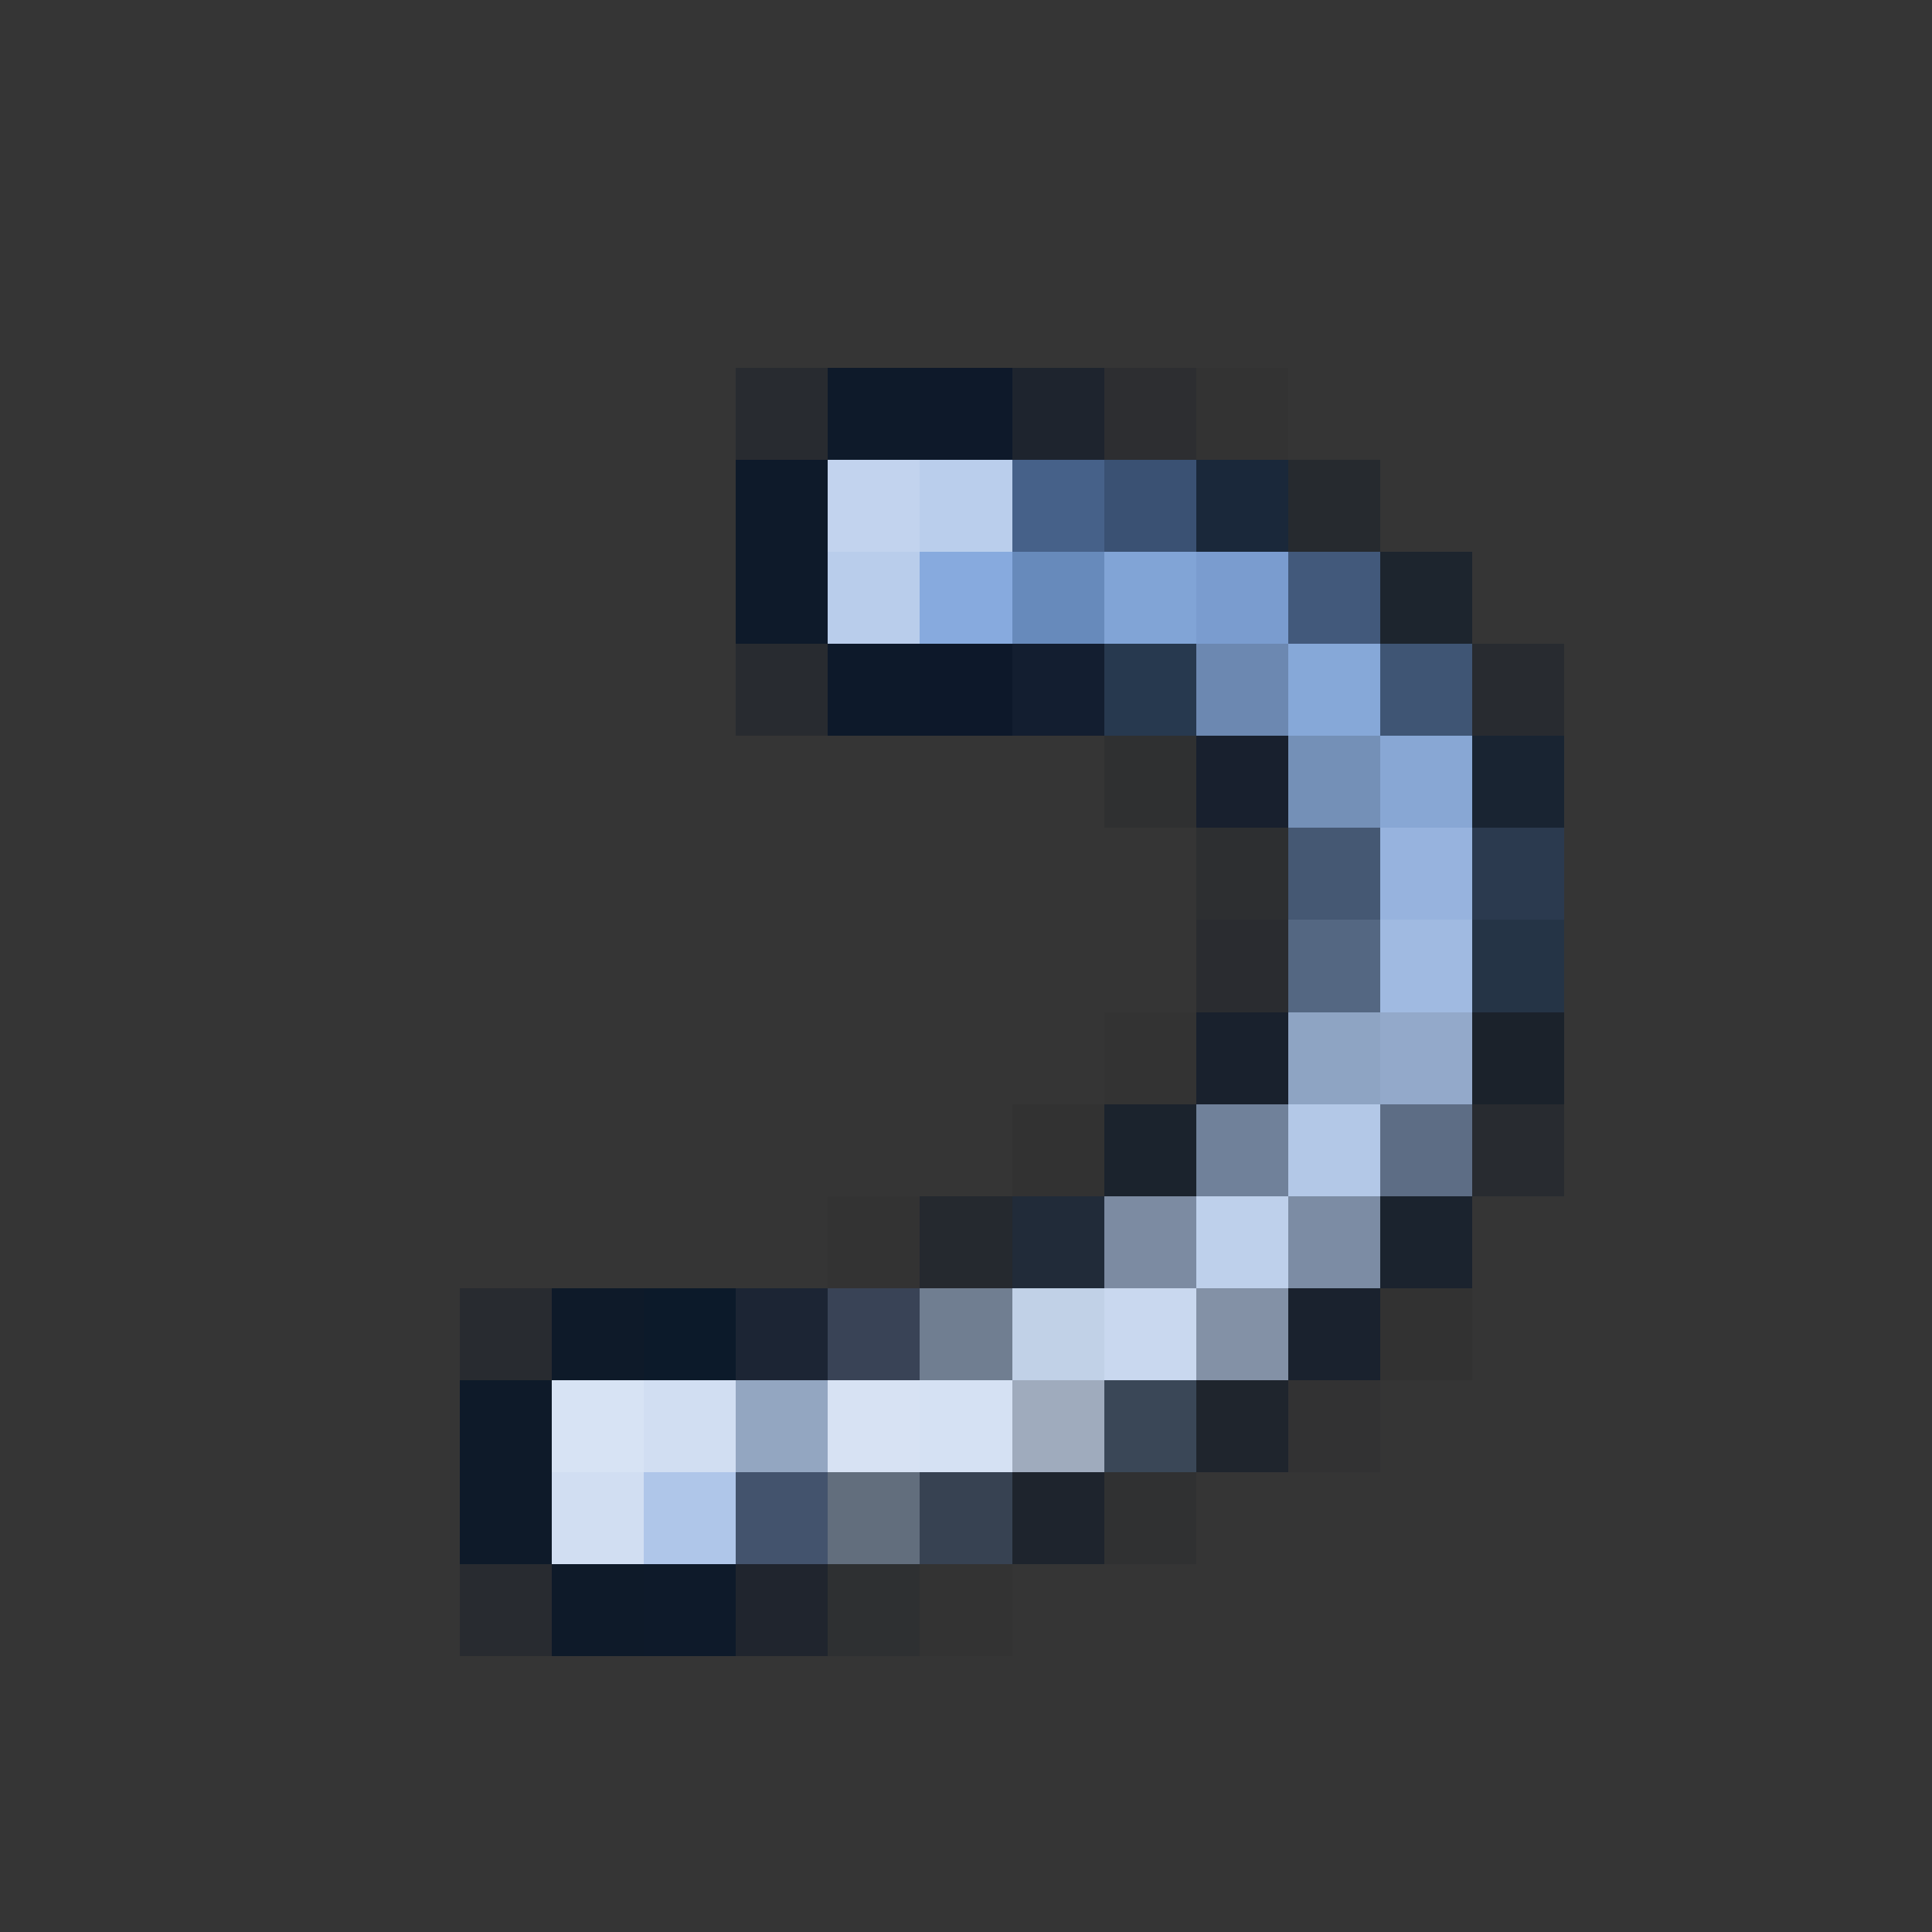 <svg xmlns="http://www.w3.org/2000/svg" shape-rendering="crispEdges" width="21" height="21" viewBox="0 0 21 21">
  <rect x="0" y="0" width="21" height="21" fill="#333333" stroke="none"/>
  <rect x="0" y="0" width="21" height="1" fill="rgb(255,255,255)" fill-opacity="0.008"/>
  <rect x="0" y="1" width="21" height="1" fill="rgb(255,255,255)" fill-opacity="0.008"/>
  <rect x="0" y="2" width="21" height="1" fill="rgb(255,255,255)" fill-opacity="0.008"/>
  <rect x="0" y="3" width="21" height="1" fill="rgb(255,255,255)" fill-opacity="0.008"/>
  <rect x="0" y="4" width="8" height="1" fill="rgb(255,255,255)" fill-opacity="0.008"/>
  <rect x="8" y="4" width="1" height="1" fill="rgb(11,22,40)" fill-opacity="0.281"/>
  <rect x="9" y="4" width="1" height="1" fill="rgb(11,24,42)" fill-opacity="0.914"/>
  <rect x="10" y="4" width="1" height="1" fill="rgb(12,24,42)" fill-opacity="0.938"/>
  <rect x="11" y="4" width="1" height="1" fill="rgb(10,22,41)" fill-opacity="0.492"/>
  <rect x="12" y="4" width="1" height="1" fill="rgb(13,20,40)" fill-opacity="0.156"/>
  <rect x="13" y="4" width="1" height="1" fill="rgb(0,0,0)" fill-opacity="0.008"/>
  <rect x="14" y="4" width="7" height="1" fill="rgb(255,255,255)" fill-opacity="0.008"/>
  <rect x="0" y="5" width="8" height="1" fill="rgb(255,255,255)" fill-opacity="0.008"/>
  <rect x="8" y="5" width="1" height="1" fill="rgb(11,24,42)" fill-opacity="0.914"/>
  <rect x="9" y="5" width="1" height="1" fill="rgb(194,211,238)"/>
  <rect x="10" y="5" width="1" height="1" fill="rgb(186,206,236)"/>
  <rect x="11" y="5" width="1" height="1" fill="rgb(70,97,137)"/>
  <rect x="12" y="5" width="1" height="1" fill="rgb(58,81,115)"/>
  <rect x="13" y="5" width="1" height="1" fill="rgb(23,39,60)" fill-opacity="0.875"/>
  <rect x="14" y="5" width="1" height="1" fill="rgb(10,23,39)" fill-opacity="0.312"/>
  <rect x="15" y="5" width="6" height="1" fill="rgb(255,255,255)" fill-opacity="0.008"/>
  <rect x="0" y="6" width="8" height="1" fill="rgb(255,255,255)" fill-opacity="0.008"/>
  <rect x="8" y="6" width="1" height="1" fill="rgb(11,24,42)" fill-opacity="0.914"/>
  <rect x="9" y="6" width="1" height="1" fill="rgb(185,205,235)"/>
  <rect x="10" y="6" width="1" height="1" fill="rgb(135,170,222)"/>
  <rect x="11" y="6" width="1" height="1" fill="rgb(103,138,187)"/>
  <rect x="12" y="6" width="1" height="1" fill="rgb(129,164,214)"/>
  <rect x="13" y="6" width="1" height="1" fill="rgb(122,156,207)"/>
  <rect x="14" y="6" width="1" height="1" fill="rgb(66,89,123)"/>
  <rect x="15" y="6" width="1" height="1" fill="rgb(11,25,42)" fill-opacity="0.531"/>
  <rect x="16" y="6" width="5" height="1" fill="rgb(255,255,255)" fill-opacity="0.008"/>
  <rect x="0" y="7" width="8" height="1" fill="rgb(255,255,255)" fill-opacity="0.008"/>
  <rect x="8" y="7" width="1" height="1" fill="rgb(11,22,41)" fill-opacity="0.273"/>
  <rect x="9" y="7" width="1" height="1" fill="rgb(11,24,42)" fill-opacity="0.93"/>
  <rect x="10" y="7" width="1" height="1" fill="rgb(12,24,42)" fill-opacity="0.953"/>
  <rect x="11" y="7" width="1" height="1" fill="rgb(13,26,48)" fill-opacity="0.844"/>
  <rect x="12" y="7" width="1" height="1" fill="rgb(40,58,81)" fill-opacity="0.969"/>
  <rect x="13" y="7" width="1" height="1" fill="rgb(108,136,177)"/>
  <rect x="14" y="7" width="1" height="1" fill="rgb(134,168,216)"/>
  <rect x="15" y="7" width="1" height="1" fill="rgb(63,85,116)"/>
  <rect x="16" y="7" width="1" height="1" fill="rgb(11,23,41)" fill-opacity="0.273"/>
  <rect x="17" y="7" width="4" height="1" fill="rgb(255,255,255)" fill-opacity="0.008"/>
  <rect x="0" y="8" width="12" height="1" fill="rgb(255,255,255)" fill-opacity="0.008"/>
  <rect x="12" y="8" width="1" height="1" fill="rgb(12,23,35)" fill-opacity="0.094"/>
  <rect x="13" y="8" width="1" height="1" fill="rgb(15,26,45)" fill-opacity="0.719"/>
  <rect x="14" y="8" width="1" height="1" fill="rgb(116,144,183)"/>
  <rect x="15" y="8" width="1" height="1" fill="rgb(136,167,212)"/>
  <rect x="16" y="8" width="1" height="1" fill="rgb(17,31,50)" fill-opacity="0.75"/>
  <rect x="17" y="8" width="4" height="1" fill="rgb(255,255,255)" fill-opacity="0.008"/>
  <rect x="0" y="9" width="13" height="1" fill="rgb(255,255,255)" fill-opacity="0.008"/>
  <rect x="13" y="9" width="1" height="1" fill="rgb(8,23,38)" fill-opacity="0.141"/>
  <rect x="14" y="9" width="1" height="1" fill="rgb(69,88,115)"/>
  <rect x="15" y="9" width="1" height="1" fill="rgb(151,179,222)"/>
  <rect x="16" y="9" width="1" height="1" fill="rgb(43,59,81)" fill-opacity="0.938"/>
  <rect x="17" y="9" width="4" height="1" fill="rgb(255,255,255)" fill-opacity="0.008"/>
  <rect x="0" y="10" width="13" height="1" fill="rgb(255,255,255)" fill-opacity="0.008"/>
  <rect x="13" y="10" width="1" height="1" fill="rgb(13,22,40)" fill-opacity="0.234"/>
  <rect x="14" y="10" width="1" height="1" fill="rgb(84,103,130)"/>
  <rect x="15" y="10" width="1" height="1" fill="rgb(160,186,225)"/>
  <rect x="16" y="10" width="1" height="1" fill="rgb(36,53,73)" fill-opacity="0.914"/>
  <rect x="17" y="10" width="4" height="1" fill="rgb(255,255,255)" fill-opacity="0.008"/>
  <rect x="0" y="11" width="12" height="1" fill="rgb(255,255,255)" fill-opacity="0.008"/>
  <rect x="12" y="11" width="1" height="1" fill="rgb(0,0,0)" fill-opacity="0.008"/>
  <rect x="13" y="11" width="1" height="1" fill="rgb(12,24,42)" fill-opacity="0.672"/>
  <rect x="14" y="11" width="1" height="1" fill="rgb(142,164,195)"/>
  <rect x="15" y="11" width="1" height="1" fill="rgb(147,169,202)"/>
  <rect x="16" y="11" width="1" height="1" fill="rgb(12,23,39)" fill-opacity="0.609"/>
  <rect x="17" y="11" width="4" height="1" fill="rgb(255,255,255)" fill-opacity="0.008"/>
  <rect x="0" y="12" width="11" height="1" fill="rgb(255,255,255)" fill-opacity="0.008"/>
  <rect x="11" y="12" width="1" height="1" fill="rgb(0,0,0)" fill-opacity="0.016"/>
  <rect x="12" y="12" width="1" height="1" fill="rgb(10,23,40)" fill-opacity="0.578"/>
  <rect x="13" y="12" width="1" height="1" fill="rgb(112,129,154)"/>
  <rect x="14" y="12" width="1" height="1" fill="rgb(179,200,231)"/>
  <rect x="15" y="12" width="1" height="1" fill="rgb(93,109,133)"/>
  <rect x="16" y="12" width="1" height="1" fill="rgb(11,22,40)" fill-opacity="0.281"/>
  <rect x="17" y="12" width="4" height="1" fill="rgb(255,255,255)" fill-opacity="0.008"/>
  <rect x="0" y="13" width="9" height="1" fill="rgb(255,255,255)" fill-opacity="0.008"/>
  <rect x="9" y="13" width="1" height="1" fill="rgb(0,0,0)" fill-opacity="0.008"/>
  <rect x="10" y="13" width="1" height="1" fill="rgb(12,22,40)" fill-opacity="0.328"/>
  <rect x="11" y="13" width="1" height="1" fill="rgb(30,42,59)" fill-opacity="0.844"/>
  <rect x="12" y="13" width="1" height="1" fill="rgb(124,139,162)"/>
  <rect x="13" y="13" width="1" height="1" fill="rgb(190,208,235)"/>
  <rect x="14" y="13" width="1" height="1" fill="rgb(124,140,164)"/>
  <rect x="15" y="13" width="1" height="1" fill="rgb(13,26,43)" fill-opacity="0.633"/>
  <rect x="16" y="13" width="5" height="1" fill="rgb(255,255,255)" fill-opacity="0.008"/>
  <rect x="0" y="14" width="5" height="1" fill="rgb(255,255,255)" fill-opacity="0.008"/>
  <rect x="5" y="14" width="1" height="1" fill="rgb(11,22,41)" fill-opacity="0.273"/>
  <rect x="6" y="14" width="1" height="1" fill="rgb(11,24,41)" fill-opacity="0.922"/>
  <rect x="7" y="14" width="1" height="1" fill="rgb(11,25,42)" fill-opacity="0.961"/>
  <rect x="8" y="14" width="1" height="1" fill="rgb(24,35,53)" fill-opacity="0.836"/>
  <rect x="9" y="14" width="1" height="1" fill="rgb(58,69,89)" fill-opacity="0.938"/>
  <rect x="10" y="14" width="1" height="1" fill="rgb(112,126,145)"/>
  <rect x="11" y="14" width="1" height="1" fill="rgb(193,209,231)"/>
  <rect x="12" y="14" width="1" height="1" fill="rgb(201,216,239)"/>
  <rect x="13" y="14" width="1" height="1" fill="rgb(131,145,166)"/>
  <rect x="14" y="14" width="1" height="1" fill="rgb(14,27,44)" fill-opacity="0.664"/>
  <rect x="15" y="14" width="1" height="1" fill="rgb(0,0,0)" fill-opacity="0.016"/>
  <rect x="16" y="14" width="5" height="1" fill="rgb(255,255,255)" fill-opacity="0.008"/>
  <rect x="0" y="15" width="5" height="1" fill="rgb(255,255,255)" fill-opacity="0.008"/>
  <rect x="5" y="15" width="1" height="1" fill="rgb(11,24,41)" fill-opacity="0.922"/>
  <rect x="6" y="15" width="1" height="1" fill="rgb(215,227,244)"/>
  <rect x="7" y="15" width="1" height="1" fill="rgb(209,222,242)"/>
  <rect x="8" y="15" width="1" height="1" fill="rgb(147,166,193)"/>
  <rect x="9" y="15" width="1" height="1" fill="rgb(215,226,243)"/>
  <rect x="10" y="15" width="1" height="1" fill="rgb(213,225,243)"/>
  <rect x="11" y="15" width="1" height="1" fill="rgb(159,171,189)"/>
  <rect x="12" y="15" width="1" height="1" fill="rgb(59,72,89)" fill-opacity="0.969"/>
  <rect x="13" y="15" width="1" height="1" fill="rgb(12,24,39)" fill-opacity="0.516"/>
  <rect x="14" y="15" width="1" height="1" fill="rgb(0,0,64)" fill-opacity="0.023"/>
  <rect x="15" y="15" width="6" height="1" fill="rgb(255,255,255)" fill-opacity="0.008"/>
  <rect x="0" y="16" width="5" height="1" fill="rgb(255,255,255)" fill-opacity="0.008"/>
  <rect x="5" y="16" width="1" height="1" fill="rgb(11,24,41)" fill-opacity="0.922"/>
  <rect x="6" y="16" width="1" height="1" fill="rgb(209,222,242)"/>
  <rect x="7" y="16" width="1" height="1" fill="rgb(175,198,233)"/>
  <rect x="8" y="16" width="1" height="1" fill="rgb(67,83,109)"/>
  <rect x="9" y="16" width="1" height="1" fill="rgb(98,110,125)"/>
  <rect x="10" y="16" width="1" height="1" fill="rgb(55,67,84)" fill-opacity="0.945"/>
  <rect x="11" y="16" width="1" height="1" fill="rgb(12,23,41)" fill-opacity="0.523"/>
  <rect x="12" y="16" width="1" height="1" fill="rgb(13,27,40)" fill-opacity="0.078"/>
  <rect x="13" y="16" width="8" height="1" fill="rgb(255,255,255)" fill-opacity="0.008"/>
  <rect x="0" y="17" width="5" height="1" fill="rgb(255,255,255)" fill-opacity="0.008"/>
  <rect x="5" y="17" width="1" height="1" fill="rgb(11,22,41)" fill-opacity="0.273"/>
  <rect x="6" y="17" width="1" height="1" fill="rgb(11,24,41)" fill-opacity="0.922"/>
  <rect x="7" y="17" width="1" height="1" fill="rgb(12,25,42)" fill-opacity="0.938"/>
  <rect x="8" y="17" width="1" height="1" fill="rgb(11,21,40)" fill-opacity="0.477"/>
  <rect x="9" y="17" width="1" height="1" fill="rgb(9,26,43)" fill-opacity="0.125"/>
  <rect x="10" y="17" width="1" height="1" fill="rgb(0,0,0)" fill-opacity="0.008"/>
  <rect x="11" y="17" width="10" height="1" fill="rgb(255,255,255)" fill-opacity="0.008"/>
  <rect x="0" y="18" width="21" height="1" fill="rgb(255,255,255)" fill-opacity="0.008"/>
  <rect x="0" y="19" width="21" height="1" fill="rgb(255,255,255)" fill-opacity="0.008"/>
  <rect x="0" y="20" width="21" height="1" fill="rgb(255,255,255)" fill-opacity="0.008"/>
</svg>